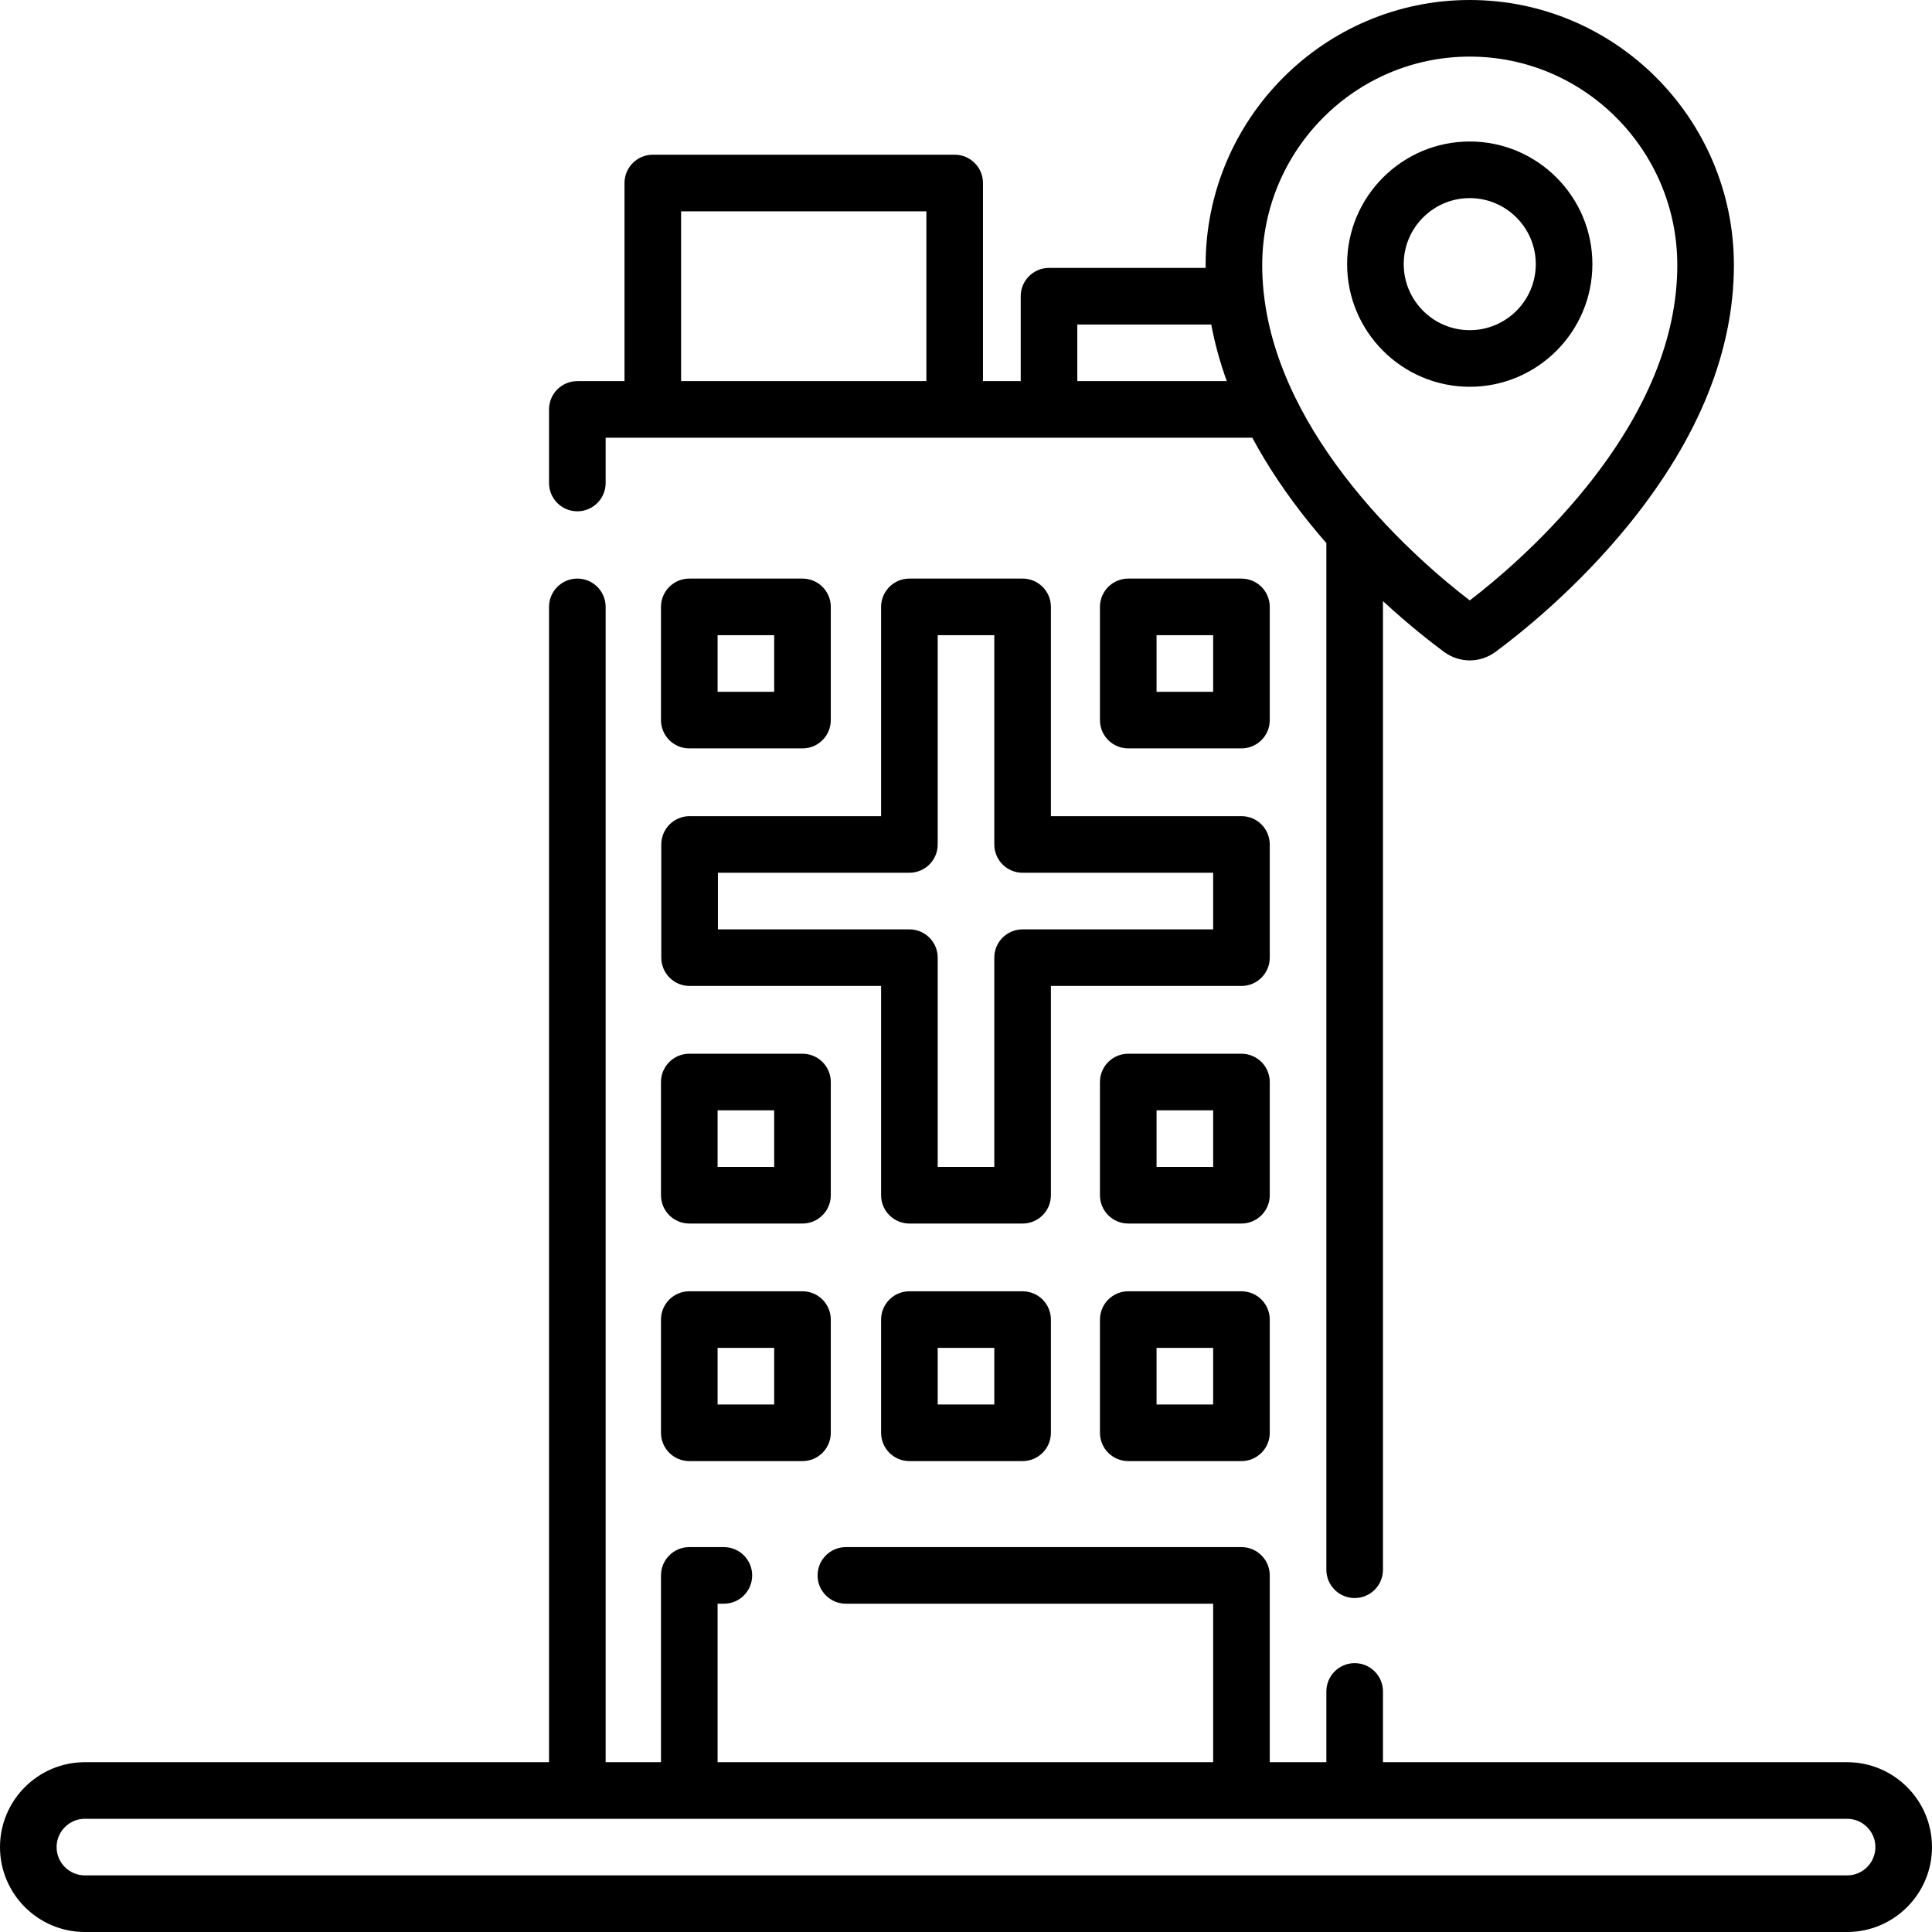<?xml version="1.0" encoding="iso-8859-1"?>
<!-- Generator: Adobe Illustrator 19.0.0, SVG Export Plug-In . SVG Version: 6.00 Build 0)  -->
<svg version="1.1" id="Capa_1" xmlns="http://www.w3.org/2000/svg" xmlns:xlink="http://www.w3.org/1999/xlink" x="0px" y="0px"
	 viewBox="0 0 512 512" style="enable-background:new 0 0 512 512;" xml:space="preserve">
<g>
	<g>
		<path d="M389.5,0c-38.598,0-70,31.521-70,70.265c0,0.245,0.017,0.49,0.019,0.735H278c-4.142,0-7.5,3.357-7.5,7.5V101h-10V48.5
			c0-4.143-3.358-7.5-7.5-7.5h-80c-4.142,0-7.5,3.357-7.5,7.5V101H153c-4.142,0-7.5,3.357-7.5,7.5V128c0,4.143,3.358,7.5,7.5,7.5
			c4.142,0,7.5-3.357,7.5-7.5v-12h171.369c4.048,7.526,9.065,15.039,15.082,22.515c1.504,1.868,3.025,3.663,4.549,5.408V416
			c0,4.143,3.358,7.5,7.5,7.5c4.142,0,7.5-3.357,7.5-7.5V159.303c6.997,6.451,12.958,11.076,16.187,13.456
			c2.038,1.501,4.425,2.252,6.813,2.252s4.776-0.751,6.814-2.253c6.041-4.452,21.616-16.702,35.735-34.243
			c18.215-22.629,27.451-45.592,27.451-68.25C459.5,31.521,428.098,0,389.5,0z M245.5,101h-65V56h65V101z M285.5,101V86h35.497
			c0.933,4.995,2.302,9.997,4.115,15H285.5z M420.364,129.11c-11.621,14.437-24.312,24.987-30.864,30.006
			c-6.553-5.02-19.243-15.569-30.864-30.006c-6.448-8.011-11.594-16.005-15.468-23.948c-0.04-0.081-0.075-0.164-0.117-0.242
			c-4.417-9.119-7.143-18.169-8.125-27.095c-0.011-0.125-0.03-0.248-0.047-0.372c-0.252-2.405-0.378-4.801-0.378-7.188
			C334.5,39.792,359.173,15,389.5,15c30.327,0,55,24.792,55,55.265C444.5,89.414,436.379,109.213,420.364,129.11z"/>
	</g>
</g>
<g>
	<g>
		<path d="M329,153.333h-30c-4.142,0-7.5,3.357-7.5,7.5v30c0,4.143,3.358,7.5,7.5,7.5h30c4.142,0,7.5-3.357,7.5-7.5v-30
			C336.5,156.69,333.142,153.333,329,153.333z M321.5,183.333h-15v-15h15V183.333z"/>
	</g>
</g>
<g>
	<g>
		<path d="M329,216.29h-50.5v-55.46c0-4.143-3.358-7.5-7.5-7.5h-30c-4.142,0-7.5,3.357-7.5,7.5v55.46h-50.75
			c-4.142,0-7.5,3.357-7.5,7.5v30c0,4.143,3.358,7.5,7.5,7.5h50.75v55.46c0,4.143,3.358,7.5,7.5,7.5h30c4.142,0,7.5-3.357,7.5-7.5
			v-55.46H329c4.142,0,7.5-3.357,7.5-7.5v-30C336.5,219.647,333.142,216.29,329,216.29z M321.5,246.29H271
			c-4.142,0-7.5,3.357-7.5,7.5v55.46h-15v-55.46c0-4.143-3.358-7.5-7.5-7.5h-50.75v-15H241c4.142,0,7.5-3.357,7.5-7.5v-55.46h15
			v55.46c0,4.143,3.358,7.5,7.5,7.5h50.5V246.29z"/>
	</g>
</g>
<g>
	<g>
		<path d="M212.669,153.333h-30c-4.142,0-7.5,3.357-7.5,7.5v30c0,4.143,3.358,7.5,7.5,7.5h30c4.142,0,7.5-3.357,7.5-7.5v-30
			C220.169,156.69,216.811,153.333,212.669,153.333z M205.169,183.333h-15v-15h15V183.333z"/>
	</g>
</g>
<g>
	<g>
		<path d="M329,279.248h-30c-4.142,0-7.5,3.357-7.5,7.5v30c0,4.143,3.358,7.5,7.5,7.5h30c4.142,0,7.5-3.357,7.5-7.5v-30
			C336.5,282.605,333.142,279.248,329,279.248z M321.5,309.248h-15v-15h15V309.248z"/>
	</g>
</g>
<g>
	<g>
		<path d="M212.669,279.248h-30c-4.142,0-7.5,3.357-7.5,7.5v30c0,4.143,3.358,7.5,7.5,7.5h30c4.142,0,7.5-3.357,7.5-7.5v-30
			C220.169,282.605,216.811,279.248,212.669,279.248z M205.169,309.248h-15v-15h15V309.248z"/>
	</g>
</g>
<g>
	<g>
		<path d="M329,342.205h-30c-4.142,0-7.5,3.357-7.5,7.5v30c0,4.143,3.358,7.5,7.5,7.5h30c4.142,0,7.5-3.357,7.5-7.5v-30
			C336.5,345.563,333.142,342.205,329,342.205z M321.5,372.205h-15v-15h15V372.205z"/>
	</g>
</g>
<g>
	<g>
		<path d="M271,342.205h-30c-4.142,0-7.5,3.357-7.5,7.5v30c0,4.143,3.358,7.5,7.5,7.5h30c4.142,0,7.5-3.357,7.5-7.5v-30
			C278.5,345.563,275.142,342.205,271,342.205z M263.5,372.205h-15v-15h15V372.205z"/>
	</g>
</g>
<g>
	<g>
		<path d="M212.669,342.205h-30c-4.142,0-7.5,3.357-7.5,7.5v30c0,4.143,3.358,7.5,7.5,7.5h30c4.142,0,7.5-3.357,7.5-7.5v-30
			C220.169,345.563,216.812,342.205,212.669,342.205z M205.169,372.205h-15v-15h15V372.205z"/>
	</g>
</g>
<g>
	<g>
		<path d="M489.5,467h-123v-18.75c0-4.143-3.358-7.5-7.5-7.5c-4.142,0-7.5,3.357-7.5,7.5V467h-15v-49.5c0-4.143-3.358-7.5-7.5-7.5
			H224.167c-4.142,0-7.5,3.357-7.5,7.5s3.358,7.5,7.5,7.5H321.5v42H190.17v-42h1.664c4.142,0,7.5-3.357,7.5-7.5s-3.358-7.5-7.5-7.5
			h-9.164c-4.142,0-7.5,3.357-7.5,7.5V467H160.5V160.83c0-4.143-3.358-7.5-7.5-7.5c-4.142,0-7.5,3.357-7.5,7.5V467h-123
			C10.093,467,0,477.094,0,489.5S10.093,512,22.5,512h467c12.407,0,22.5-10.094,22.5-22.5S501.907,467,489.5,467z M489.5,497h-467
			c-4.136,0-7.5-3.364-7.5-7.5s3.364-7.5,7.5-7.5h467c4.136,0,7.5,3.364,7.5,7.5S493.636,497,489.5,497z"/>
	</g>
</g>
<g>
	<g>
		<path d="M389.5,37.5C371.58,37.5,357,52.079,357,70s14.58,32.5,32.5,32.5c17.92,0,32.5-14.579,32.5-32.5S407.42,37.5,389.5,37.5z
			 M389.5,87.5c-9.649,0-17.5-7.851-17.5-17.5s7.851-17.5,17.5-17.5S407,60.351,407,70S399.149,87.5,389.5,87.5z"/>
	</g>
</g>
<g>
</g>
<g>
</g>
<g>
</g>
<g>
</g>
<g>
</g>
<g>
</g>
<g>
</g>
<g>
</g>
<g>
</g>
<g>
</g>
<g>
</g>
<g>
</g>
<g>
</g>
<g>
</g>
<g>
</g>
</svg>
